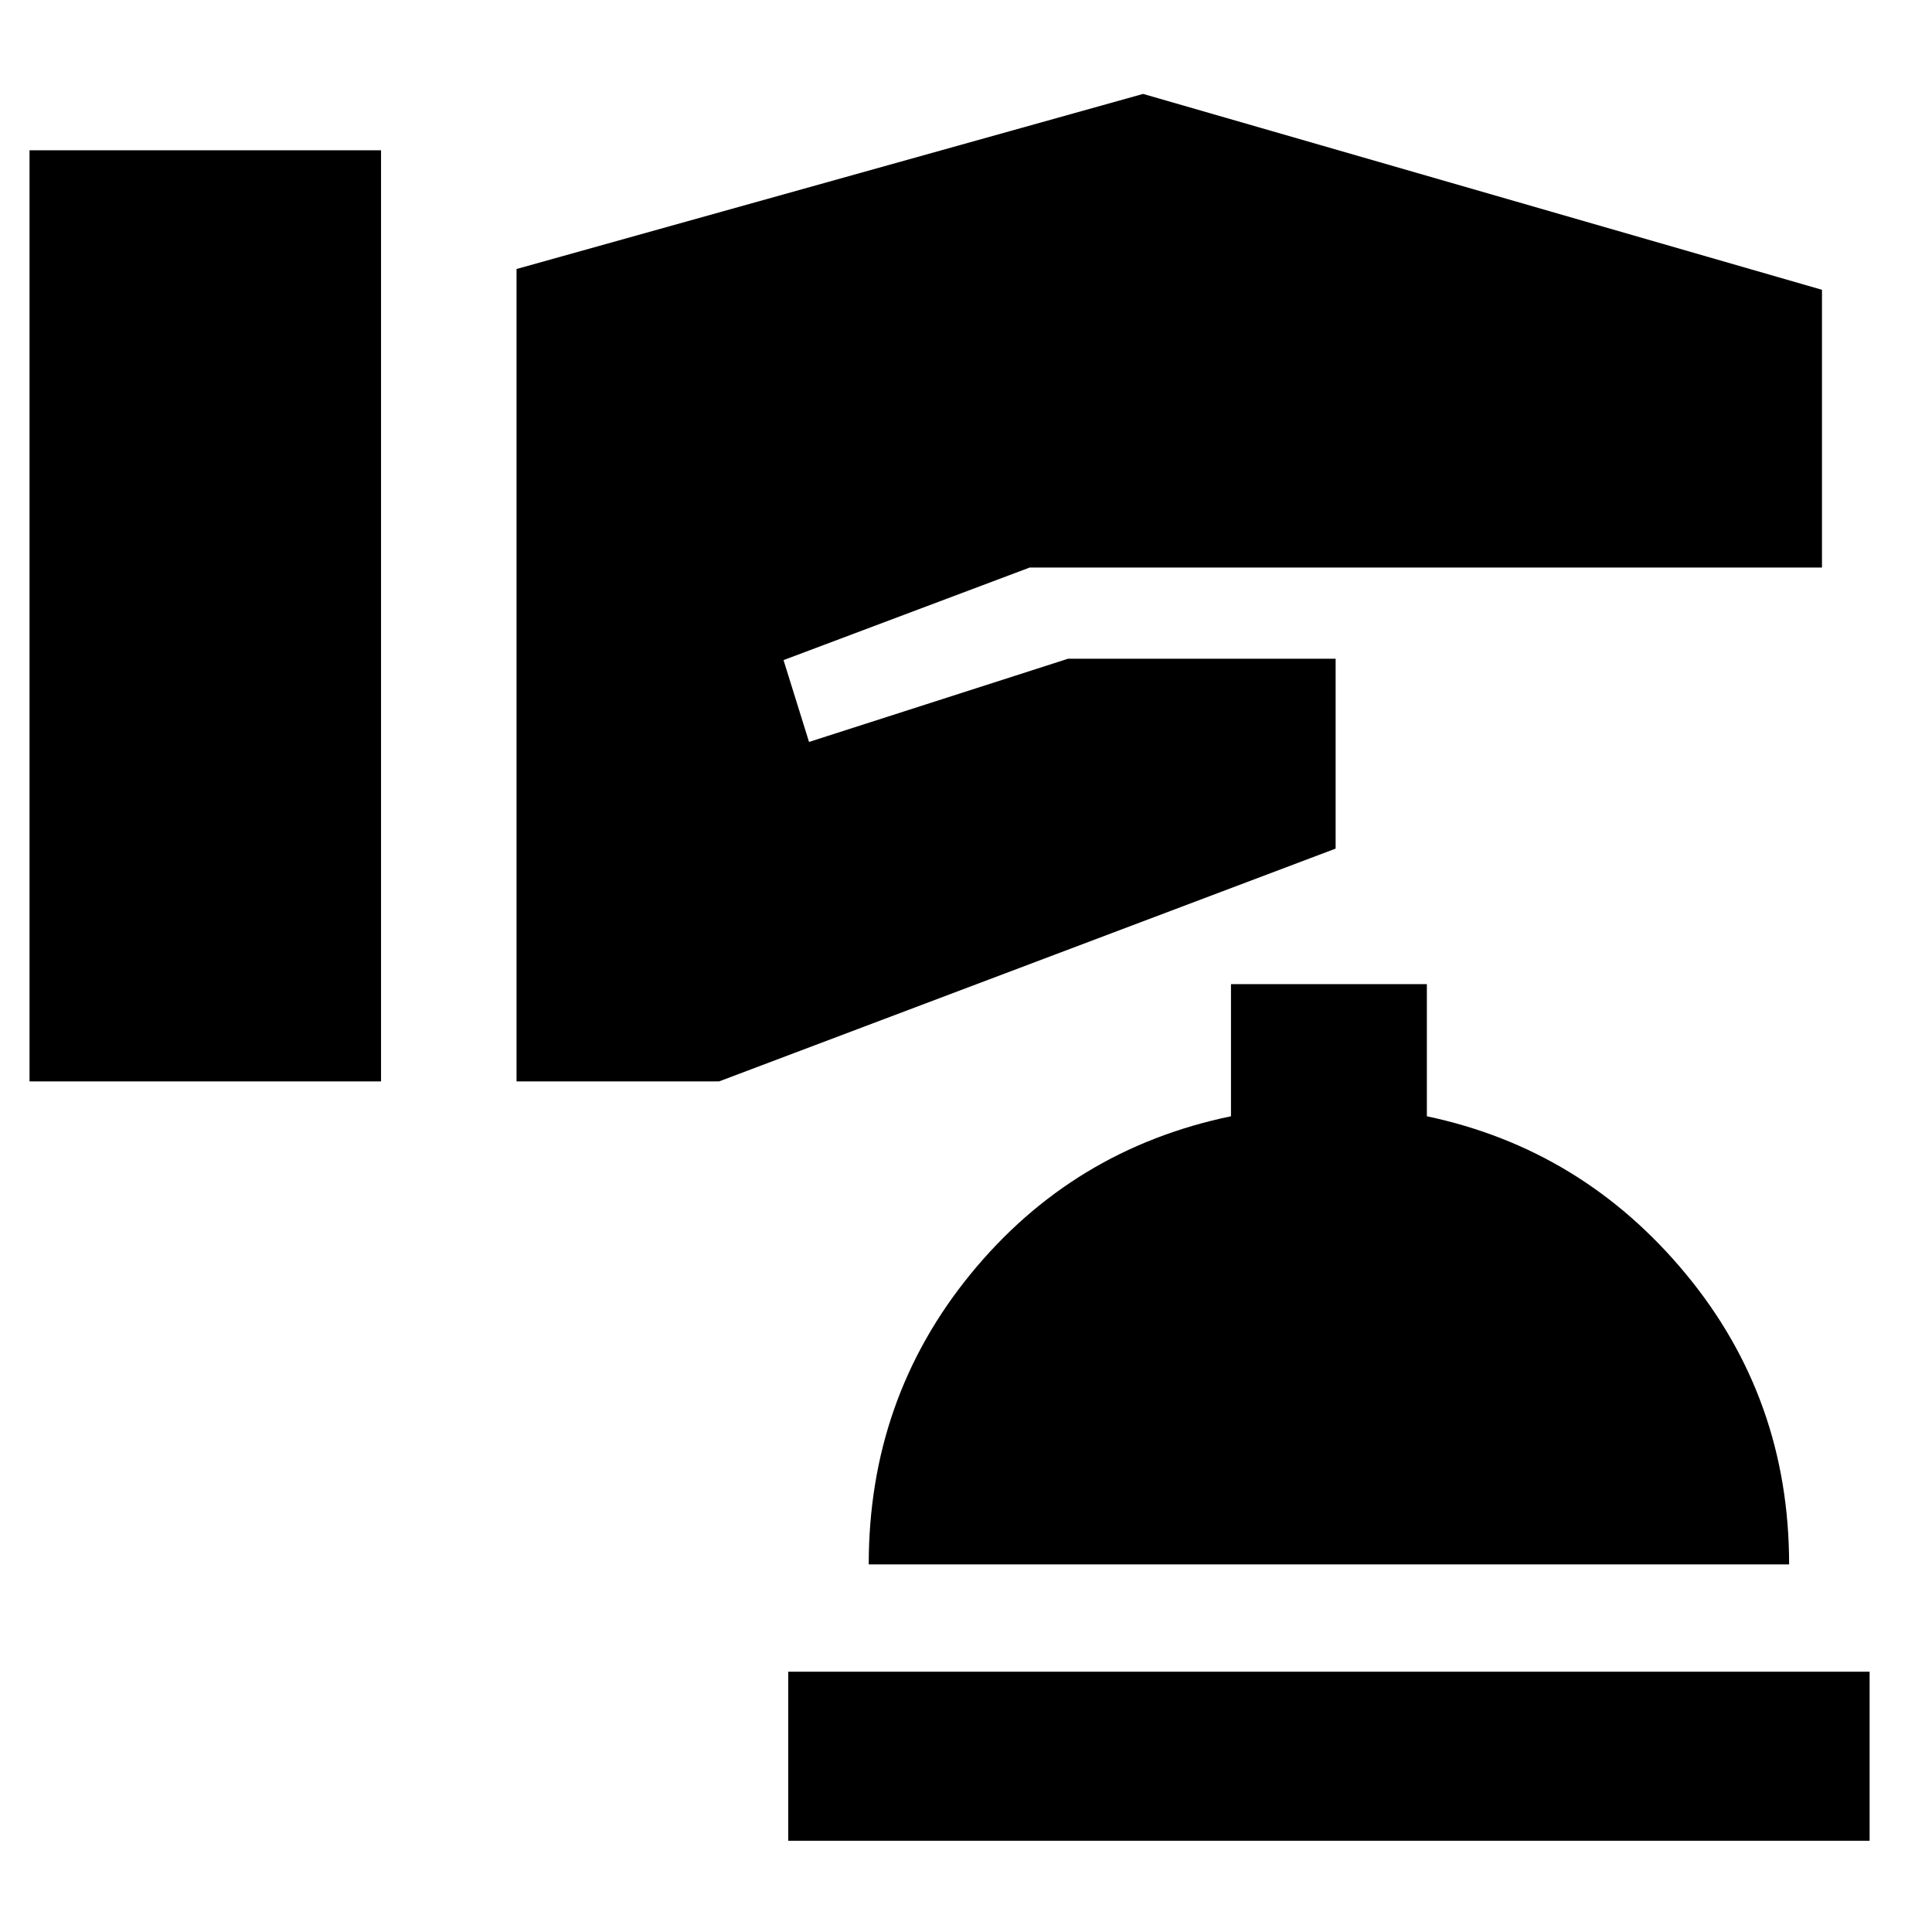 <svg xmlns="http://www.w3.org/2000/svg" height="40" viewBox="0 -960 960 960" width="40"><path d="M14.667-422.667h174.666v-462.665H14.667v462.665Zm241.999 0h100.667l306.334-115.667v-94.333h-133L402-591.333 389.333-632l122.334-46h393.666v-138L568-913.332l-311.334 87v403.665ZM391.667-45.334H929v-83.999H391.667v84Zm40-137.333H889Q889-265 837.667-327 786.333-389 709-405.333V-471h-97.333v65.667Q533-389 482.333-327q-50.666 62-50.666 144.333Z"/></svg>